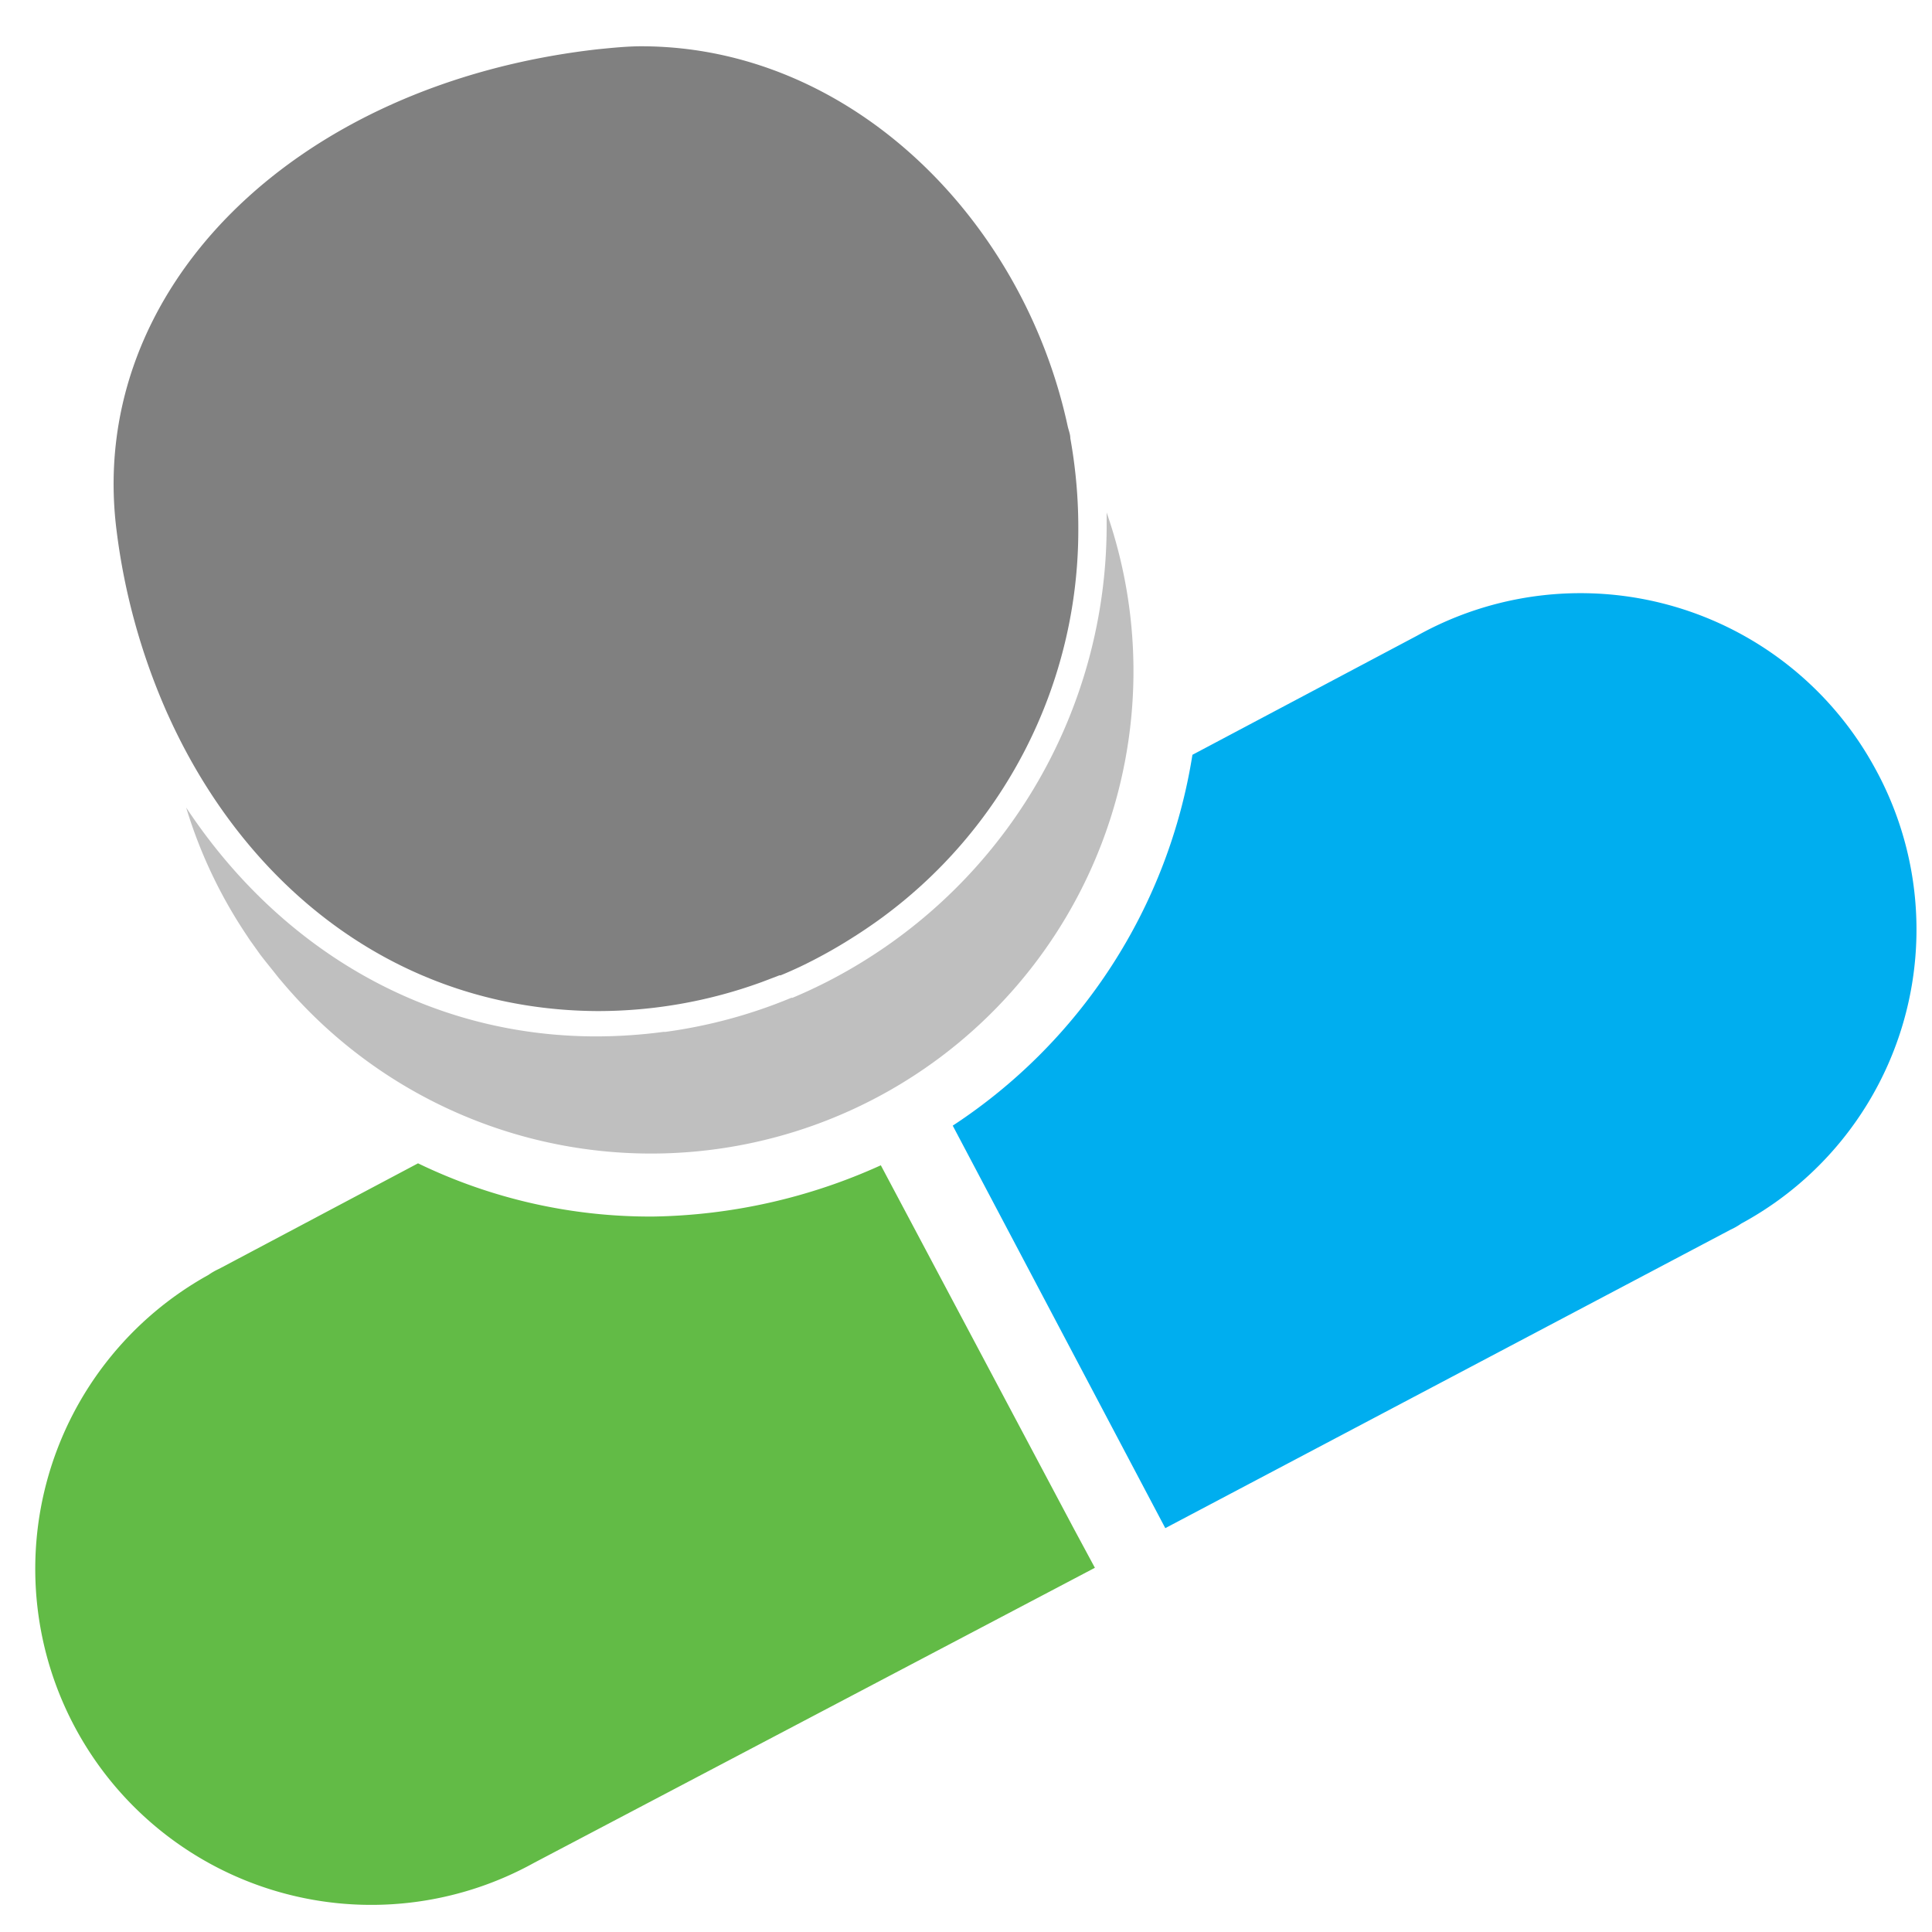 <svg id="Layer_1" data-name="Layer 1" xmlns="http://www.w3.org/2000/svg" viewBox="0 0 128.16 128.16"><defs><style>.cls-1{fill:#00aeef;}.cls-2{fill:#62bb46;}.cls-3{fill:#bfbfbf;}.cls-4{fill:gray;}</style></defs><path class="cls-1" d="M124.33,50.87A22.24,22.24,0,0,0,94,42.17l-14.9,7.9a36.16,36.16,0,0,1-15.9,24.6l14.1,26.7,37.5-19.8a4.35,4.35,0,0,0,.7-.4A22.18,22.18,0,0,0,124.33,50.87Z"/><path class="cls-2" d="M27.73,77.17l-13.2,7a4.35,4.35,0,0,0-.7.4,22.29,22.29,0,1,0,21.6,39L72.63,104l-1.4-2.6-12.8-24.1a37.94,37.94,0,0,1-15.1,3.4A35.35,35.35,0,0,1,27.73,77.17Z"/><path class="cls-3" d="M73.41,34c0,.33,0,.67,0,1v0a34,34,0,0,1-16,28.68,33.58,33.58,0,0,1-4.84,2.51l-.08,0a33.33,33.33,0,0,1-8.35,2.26l-.13,0a34.13,34.13,0,0,1-4.44.3c-11.25,0-21-5.78-27.22-15.18a31.65,31.65,0,0,0,4,8.45c.1.15.2.31.31.46s.42.59.63.88c.4.52.8,1,1.22,1.54l.09.1A32,32,0,0,0,73.41,34Z"/><path class="cls-4" d="M71,29.07c0-.26-.11-.52-.17-.78C67.85,14.47,56.38,3.07,42.53,3.07c-.9,0-1.9.1-2.9.2-20.2,2.3-33.9,16-31.9,31.9a42.9,42.9,0,0,0,3.35,12.11l.11.24C16.35,58.9,26.45,67,39.63,67.07a31.73,31.73,0,0,0,10.89-1.92l.37-.14.81-.31.08,0c.42-.17.84-.36,1.25-.55a33,33,0,0,0,3.6-2c.54-.34,1.07-.7,1.59-1.07A31.89,31.89,0,0,0,71.53,35.17,33.53,33.53,0,0,0,71,29.07Z"/></svg>